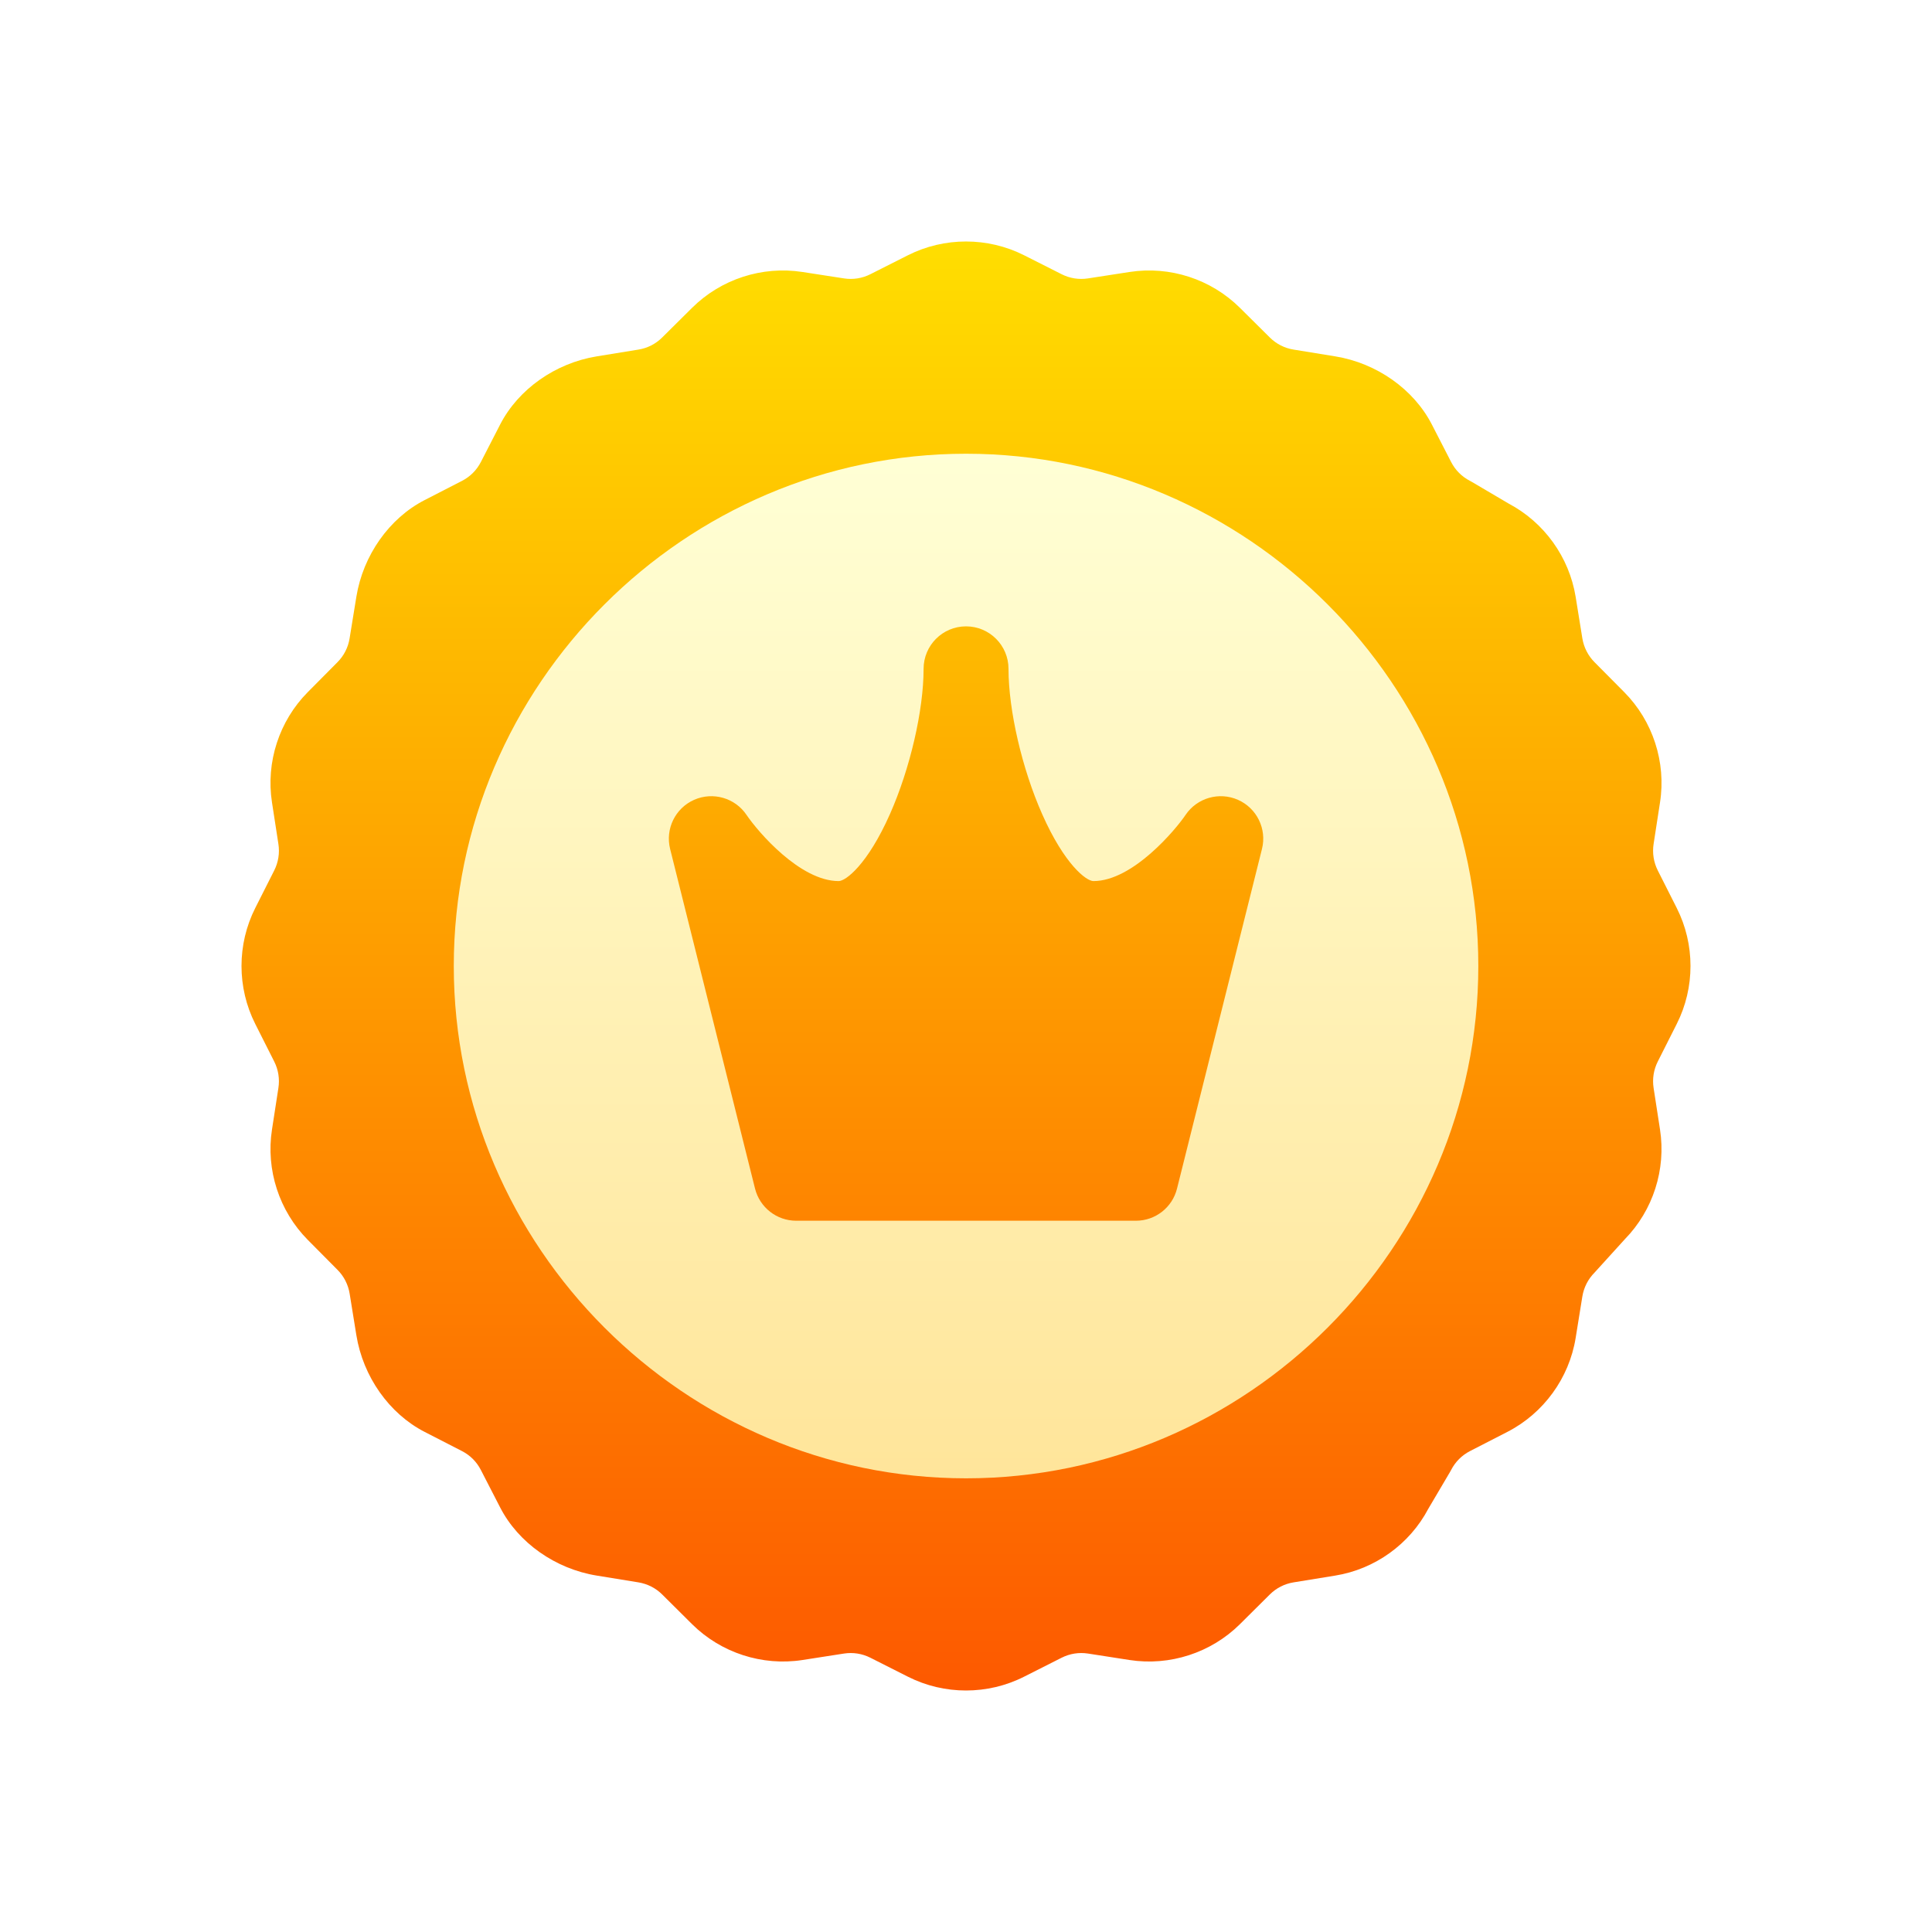 <svg width="40" height="40" viewBox="0 0 40 40" fill="none" xmlns="http://www.w3.org/2000/svg">
<g clip-path="url(#clip0)" filter="url(#filter0_d)">
<path d="M34.715 21.2C35.095 20.448 35.095 19.551 34.715 18.799L34.322 18.021C34.237 17.851 34.207 17.662 34.236 17.474L34.369 16.612C34.498 15.78 34.22 14.926 33.627 14.329L33.013 13.71C32.879 13.575 32.792 13.404 32.761 13.217L32.622 12.356C32.488 11.534 31.971 10.815 31.235 10.426L30.48 9.981C30.465 9.972 30.45 9.964 30.435 9.956C30.266 9.869 30.131 9.734 30.044 9.565L29.645 8.789C29.269 8.058 28.502 7.517 27.644 7.378L26.783 7.238C26.595 7.208 26.425 7.121 26.29 6.987L25.671 6.373C25.073 5.779 24.22 5.502 23.387 5.631L22.526 5.764C22.338 5.793 22.149 5.763 21.979 5.677L21.201 5.284C20.449 4.905 19.551 4.905 18.799 5.284L18.021 5.677C17.851 5.763 17.662 5.793 17.474 5.764L16.613 5.631C15.78 5.502 14.927 5.779 14.329 6.373L13.71 6.987C13.575 7.121 13.405 7.208 13.217 7.238L12.356 7.378C11.498 7.517 10.731 8.058 10.355 8.789L9.956 9.565C9.869 9.734 9.734 9.869 9.565 9.956L8.789 10.355C8.058 10.731 7.517 11.498 7.378 12.356L7.238 13.217C7.208 13.404 7.121 13.575 6.987 13.71L6.373 14.329C5.78 14.926 5.502 15.78 5.631 16.612L5.764 17.474C5.793 17.662 5.763 17.851 5.678 18.021L5.285 18.799C4.905 19.551 4.905 20.448 5.285 21.2L5.678 21.979C5.763 22.148 5.793 22.337 5.764 22.525L5.631 23.387C5.502 24.219 5.78 25.073 6.373 25.671L6.987 26.29C7.121 26.424 7.208 26.595 7.239 26.783L7.378 27.643C7.517 28.502 8.058 29.268 8.79 29.645L9.565 30.043C9.734 30.13 9.869 30.265 9.956 30.435L10.355 31.21C10.731 31.942 11.498 32.482 12.356 32.621L13.217 32.761C13.405 32.792 13.575 32.878 13.71 33.012L14.329 33.627C14.927 34.22 15.78 34.497 16.613 34.369L17.474 34.235C17.662 34.206 17.851 34.236 18.021 34.322L18.799 34.715C19.175 34.905 19.588 35 20 35C20.412 35 20.825 34.905 21.201 34.715L21.979 34.322C22.149 34.236 22.338 34.206 22.526 34.235L23.387 34.369C24.22 34.497 25.073 34.22 25.671 33.627L26.29 33.012C26.425 32.878 26.595 32.791 26.783 32.761L27.644 32.621C28.466 32.488 29.185 31.971 29.573 31.235L30.019 30.479C30.028 30.465 30.036 30.45 30.044 30.434C30.131 30.265 30.266 30.13 30.435 30.043L31.21 29.645C31.959 29.259 32.487 28.533 32.622 27.702L32.761 26.841C32.792 26.654 32.879 26.483 33.013 26.348C33.022 26.339 33.642 25.655 33.642 25.655C34.225 25.058 34.496 24.212 34.369 23.387L34.236 22.525C34.207 22.337 34.237 22.148 34.322 21.979L34.715 21.2Z" fill="url(#paint0_linear)"/>
<path d="M20.001 9.394C14.178 9.394 9.395 14.178 9.395 20C9.395 25.823 14.179 30.607 20.001 30.607C25.824 30.607 30.607 25.822 30.607 20C30.607 14.177 25.823 9.394 20.001 9.394ZM26.128 17.576L24.369 24.608C24.272 25 23.92 25.274 23.517 25.274H16.485C16.082 25.274 15.73 25 15.632 24.608L13.874 17.576C13.771 17.162 13.98 16.733 14.37 16.56C14.76 16.387 15.219 16.519 15.457 16.873C15.697 17.227 16.567 18.242 17.364 18.242C17.509 18.242 17.96 17.903 18.425 16.856C18.842 15.916 19.122 14.707 19.122 13.847C19.122 13.362 19.515 12.968 20.001 12.968C20.486 12.968 20.88 13.362 20.88 13.847C20.88 14.707 21.16 15.916 21.577 16.856C22.041 17.903 22.492 18.242 22.638 18.242C23.458 18.242 24.351 17.162 24.545 16.873C24.783 16.519 25.242 16.387 25.632 16.56C26.022 16.733 26.231 17.162 26.128 17.576Z" fill="url(#paint1_linear)"/>
</g>
<defs>
<filter id="filter0_d" x="0" y="0" width="40" height="40" filterUnits="userSpaceOnUse" color-interpolation-filters="sRGB">
<feFlood flood-opacity="0" result="BackgroundImageFix"/>
<feColorMatrix in="SourceAlpha" type="matrix" values="0 0 0 0 0 0 0 0 0 0 0 0 0 0 0 0 0 0 127 0"/>
<feOffset/>
<feGaussianBlur stdDeviation="2.5"/>
<feColorMatrix type="matrix" values="0 0 0 0 1 0 0 0 0 0.847 0 0 0 0 0.004 0 0 0 0.3 0"/>
<feBlend mode="normal" in2="BackgroundImageFix" result="effect1_dropShadow"/>
<feBlend mode="normal" in="SourceGraphic" in2="effect1_dropShadow" result="shape"/>
</filter>
<linearGradient id="paint0_linear" x1="20" y1="35" x2="20" y2="5" gradientUnits="userSpaceOnUse">
<stop stop-color="#FD5900"/>
<stop offset="1" stop-color="#FFDE00"/>
</linearGradient>
<linearGradient id="paint1_linear" x1="20.001" y1="30.607" x2="20.001" y2="9.394" gradientUnits="userSpaceOnUse">
<stop stop-color="#FFE59A"/>
<stop offset="1" stop-color="#FFFFD5"/>
</linearGradient>
<clipPath id="clip0">
<rect width="30" height="30" fill="white" transform="translate(5 5)"/>
</clipPath>
</defs>
</svg>
